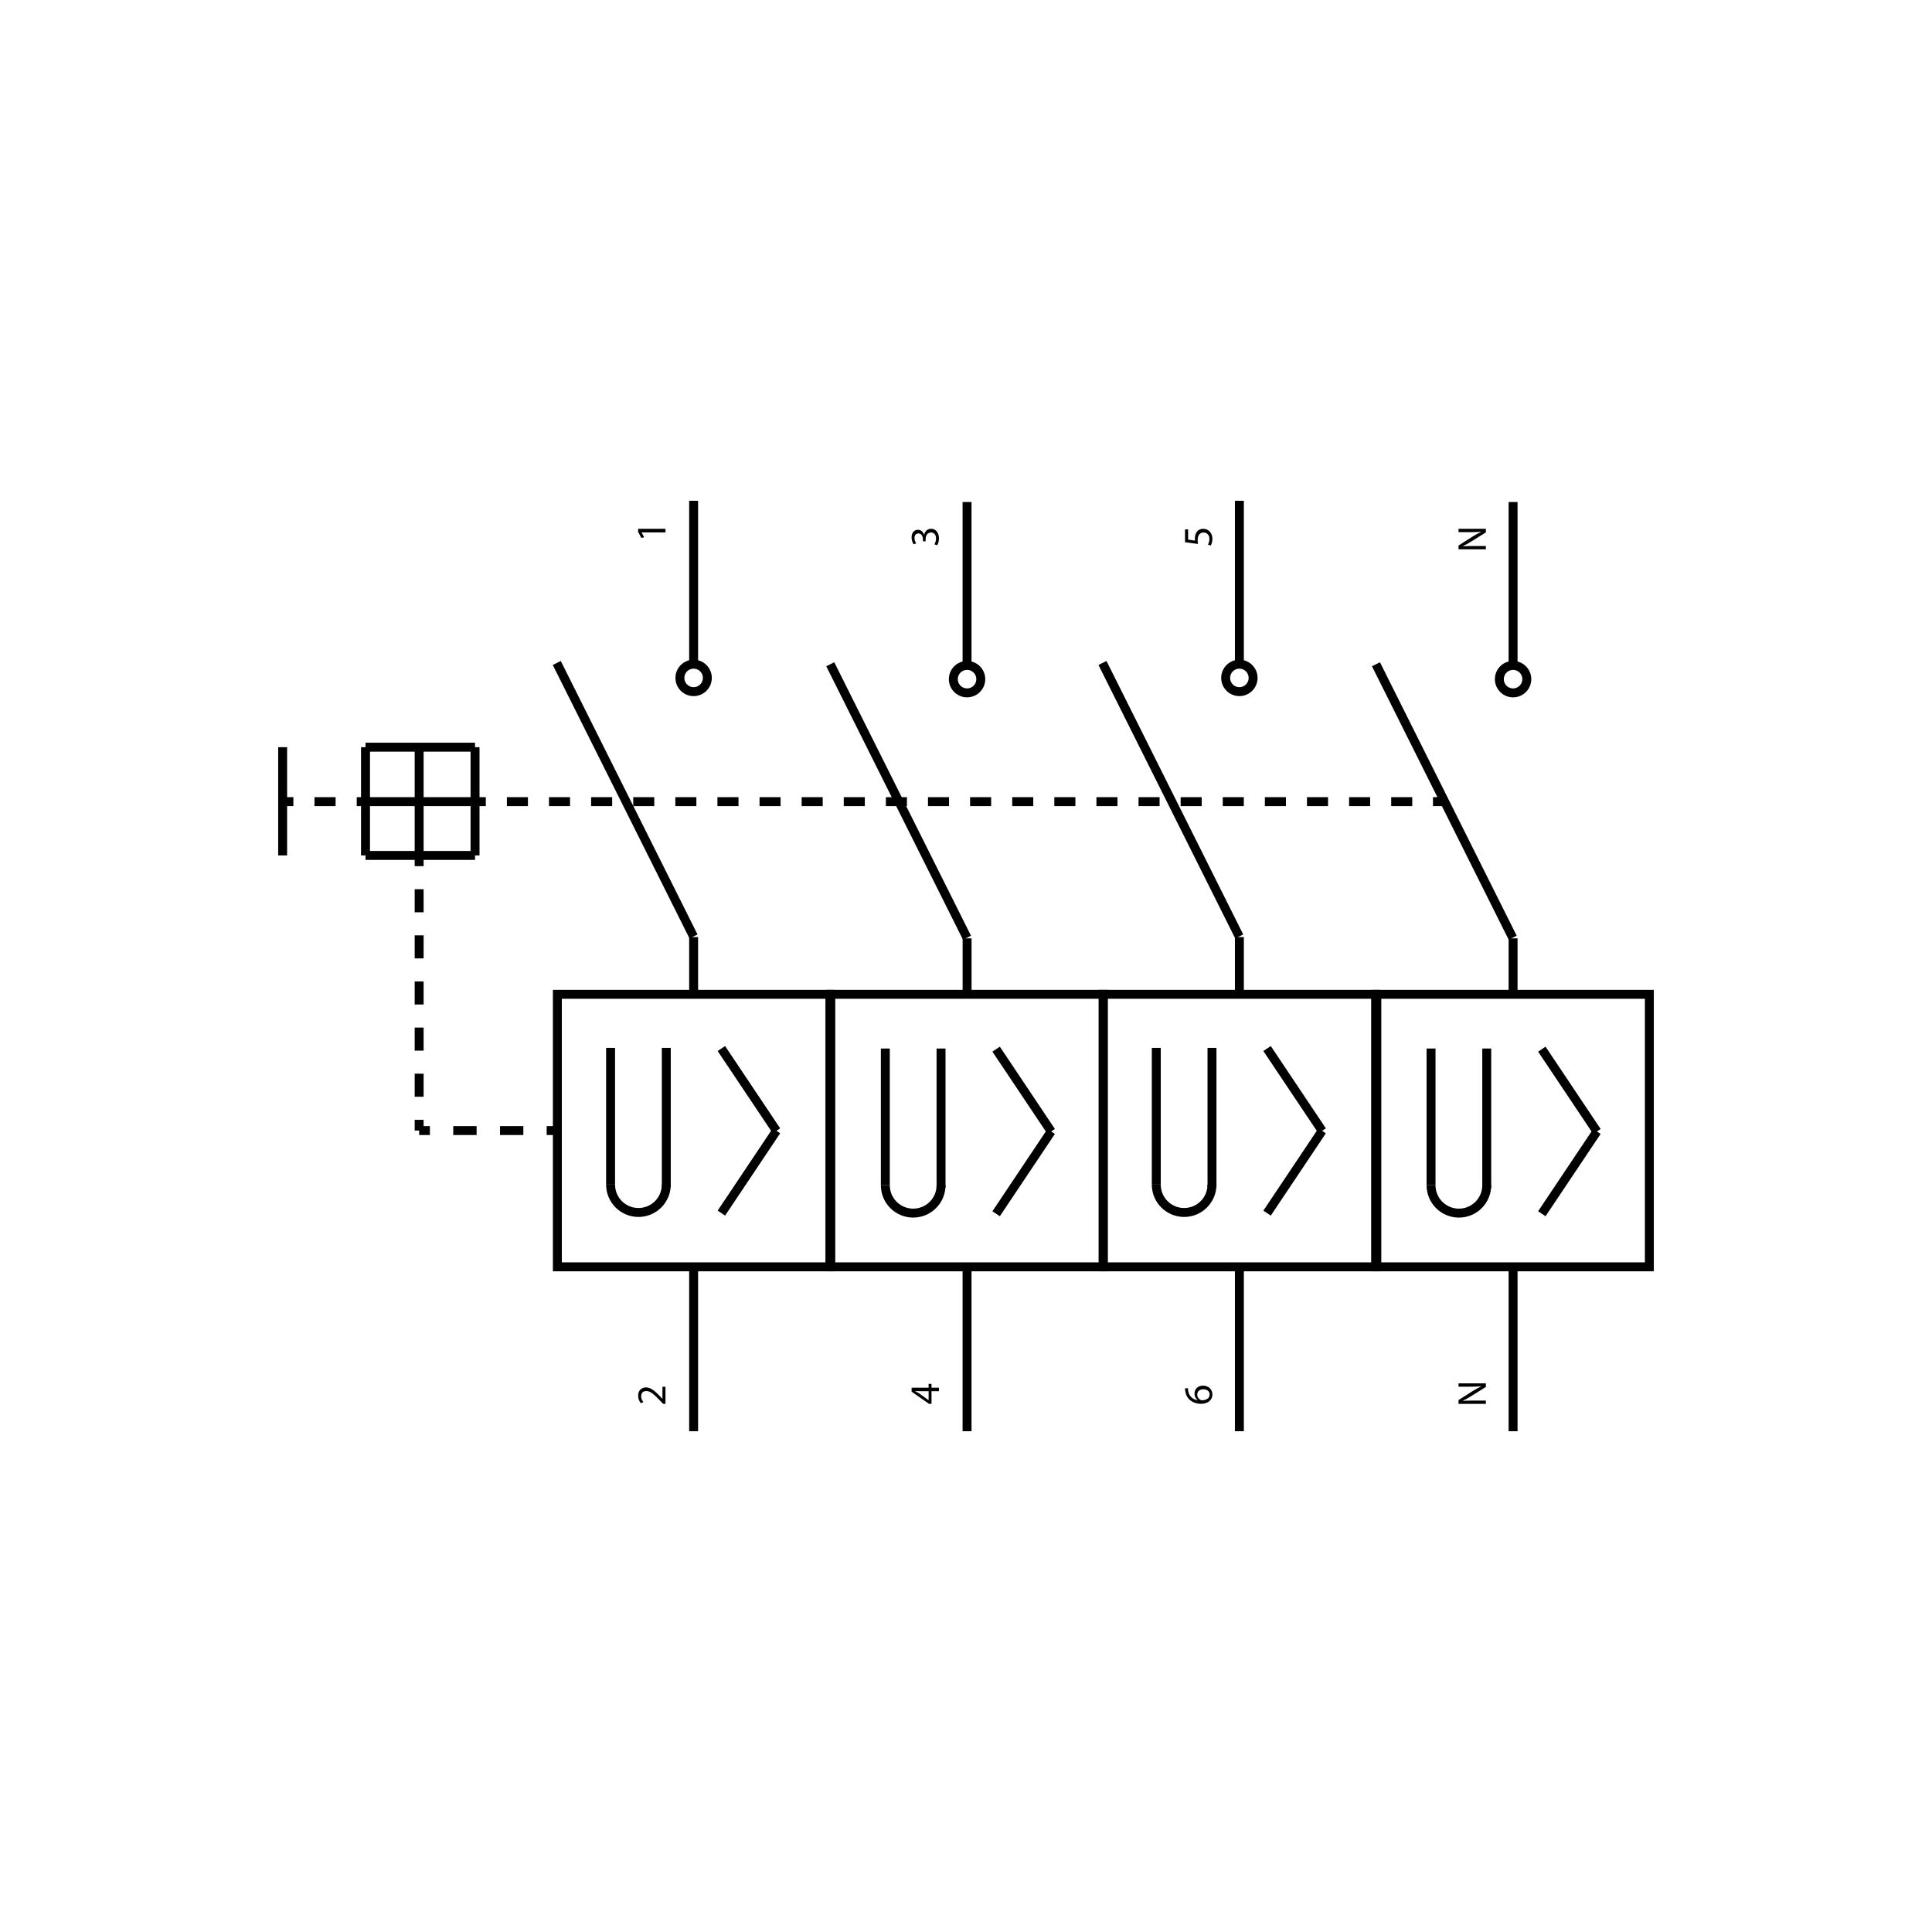 <?xml version="1.0" encoding="UTF-8"?><svg id="Capa_2" xmlns="http://www.w3.org/2000/svg" viewBox="0 0 1080 1080"><g id="Capa_1-2"><g id="Multifilar_-_Protector_Tetrapolar_contra_Sobretensiones_Permanentes"><line x1="540.61" y1="524.55" x2="540.61" y2="555.69" fill="none" stroke="#000" stroke-miterlimit="10" stroke-width="5"/><line x1="464.12" y1="371.32" x2="540.56" y2="524.2" fill="none" stroke="#000" stroke-miterlimit="10" stroke-width="5"/><line x1="540.59" y1="280.64" x2="540.59" y2="371.67" fill="none" stroke="#000" stroke-miterlimit="10" stroke-width="5"/><line x1="540.59" y1="709.26" x2="540.59" y2="800.06" fill="none" stroke="#000" stroke-miterlimit="10" stroke-width="5"/><rect x="464.42" y="555.82" width="152.35" height="152.35" fill="none" stroke="#000" stroke-miterlimit="10" stroke-width="5"/><circle cx="540.59" cy="379.65" r="7.67" fill="none" stroke="#000" stroke-miterlimit="10" stroke-width="5"/><line x1="387.74" y1="523.84" x2="387.74" y2="554.99" fill="none" stroke="#000" stroke-miterlimit="10" stroke-width="5"/><line x1="311.24" y1="370.61" x2="387.68" y2="523.49" fill="none" stroke="#000" stroke-miterlimit="10" stroke-width="5"/><line x1="265.55" y1="417.68" x2="265.55" y2="478.19" fill="none" stroke="#000" stroke-miterlimit="10" stroke-width="5"/><line x1="204.32" y1="417.68" x2="204.32" y2="478.19" fill="none" stroke="#000" stroke-miterlimit="10" stroke-width="5"/><line x1="265.55" y1="417.68" x2="204.32" y2="417.68" fill="none" stroke="#000" stroke-miterlimit="10" stroke-width="5"/><line x1="265.55" y1="478.19" x2="204.32" y2="478.19" fill="none" stroke="#000" stroke-miterlimit="10" stroke-width="5"/><line x1="387.74" y1="279.94" x2="387.74" y2="370.96" fill="none" stroke="#000" stroke-miterlimit="10" stroke-width="5"/><line x1="387.74" y1="708.57" x2="387.74" y2="800.06" fill="none" stroke="#000" stroke-miterlimit="10" stroke-width="5"/><line x1="158" y1="417.68" x2="158" y2="478.19" fill="none" stroke="#000" stroke-miterlimit="10" stroke-width="5"/><rect x="311.57" y="555.82" width="152.35" height="152.35" fill="none" stroke="#000" stroke-miterlimit="10" stroke-width="5"/><line x1="403.25" y1="586.13" x2="434.04" y2="632.13" fill="none" stroke="#000" stroke-miterlimit="10" stroke-width="5"/><line x1="403.25" y1="678.14" x2="434.04" y2="632.13" fill="none" stroke="#000" stroke-miterlimit="10" stroke-width="5"/><line x1="234.31" y1="417.68" x2="234.31" y2="478.55" fill="none" stroke="#000" stroke-miterlimit="10" stroke-width="5"/><line x1="204.29" y1="448.12" x2="265.87" y2="448.12" fill="none" stroke="#000" stroke-miterlimit="10" stroke-width="5"/><circle cx="387.74" cy="378.96" r="7.67" fill="none" stroke="#000" stroke-miterlimit="10" stroke-width="5"/><path d="m372.46,662.21c0,8.6-6.97,15.57-15.57,15.57s-15.57-6.97-15.57-15.57" fill="none" stroke="#000" stroke-miterlimit="10" stroke-width="5"/><line x1="341.32" y1="585.77" x2="341.32" y2="662.21" fill="none" stroke="#000" stroke-miterlimit="10" stroke-width="5"/><line x1="372.46" y1="585.77" x2="372.46" y2="663.63" fill="none" stroke="#000" stroke-miterlimit="10" stroke-width="5"/><line x1="556.84" y1="586.48" x2="587.62" y2="632.49" fill="none" stroke="#000" stroke-miterlimit="10" stroke-width="5"/><line x1="556.84" y1="678.49" x2="587.62" y2="632.49" fill="none" stroke="#000" stroke-miterlimit="10" stroke-width="5"/><path d="m526.05,662.57c0,8.6-6.97,15.57-15.57,15.57s-15.57-6.97-15.57-15.57" fill="none" stroke="#000" stroke-miterlimit="10" stroke-width="5"/><line x1="494.9" y1="586.13" x2="494.9" y2="662.57" fill="none" stroke="#000" stroke-miterlimit="10" stroke-width="5"/><line x1="526.05" y1="586.13" x2="526.05" y2="663.98" fill="none" stroke="#000" stroke-miterlimit="10" stroke-width="5"/><line x1="845.82" y1="524.55" x2="845.82" y2="555.69" fill="none" stroke="#000" stroke-miterlimit="10" stroke-width="5"/><line x1="769.17" y1="371.32" x2="845.61" y2="524.2" fill="none" stroke="#000" stroke-miterlimit="10" stroke-width="5"/><line x1="845.82" y1="280.64" x2="845.82" y2="371.67" fill="none" stroke="#000" stroke-miterlimit="10" stroke-width="5"/><line x1="845.82" y1="709.26" x2="845.82" y2="800.06" fill="none" stroke="#000" stroke-miterlimit="10" stroke-width="5"/><rect x="769.65" y="555.82" width="152.35" height="152.35" fill="none" stroke="#000" stroke-miterlimit="10" stroke-width="5"/><circle cx="845.82" cy="379.65" r="7.67" fill="none" stroke="#000" stroke-miterlimit="10" stroke-width="5"/><line x1="692.82" y1="523.84" x2="692.82" y2="554.99" fill="none" stroke="#000" stroke-miterlimit="10" stroke-width="5"/><line x1="616.29" y1="370.61" x2="692.73" y2="523.49" fill="none" stroke="#000" stroke-miterlimit="10" stroke-width="5"/><line x1="692.82" y1="279.94" x2="692.82" y2="370.96" fill="none" stroke="#000" stroke-miterlimit="10" stroke-width="5"/><line x1="692.82" y1="708.57" x2="692.82" y2="800.06" fill="none" stroke="#000" stroke-miterlimit="10" stroke-width="5"/><rect x="616.64" y="555.82" width="152.35" height="152.35" fill="none" stroke="#000" stroke-miterlimit="10" stroke-width="5"/><line x1="708.3" y1="586.13" x2="739.09" y2="632.13" fill="none" stroke="#000" stroke-miterlimit="10" stroke-width="5"/><line x1="708.3" y1="678.14" x2="739.09" y2="632.13" fill="none" stroke="#000" stroke-miterlimit="10" stroke-width="5"/><circle cx="692.82" cy="378.96" r="7.67" fill="none" stroke="#000" stroke-miterlimit="10" stroke-width="5"/><path d="m677.51,662.21c0,8.6-6.97,15.57-15.57,15.57s-15.57-6.97-15.57-15.57" fill="none" stroke="#000" stroke-miterlimit="10" stroke-width="5"/><line x1="646.37" y1="585.77" x2="646.37" y2="662.21" fill="none" stroke="#000" stroke-miterlimit="10" stroke-width="5"/><line x1="677.51" y1="585.77" x2="677.51" y2="663.63" fill="none" stroke="#000" stroke-miterlimit="10" stroke-width="5"/><line x1="861.89" y1="586.48" x2="892.68" y2="632.49" fill="none" stroke="#000" stroke-miterlimit="10" stroke-width="5"/><line x1="861.89" y1="678.49" x2="892.68" y2="632.49" fill="none" stroke="#000" stroke-miterlimit="10" stroke-width="5"/><path d="m831.1,662.57c0,8.6-6.97,15.57-15.57,15.57s-15.57-6.97-15.57-15.57" fill="none" stroke="#000" stroke-miterlimit="10" stroke-width="5"/><line x1="799.96" y1="586.13" x2="799.96" y2="662.57" fill="none" stroke="#000" stroke-miterlimit="10" stroke-width="5"/><line x1="831.1" y1="586.13" x2="831.1" y2="663.98" fill="none" stroke="#000" stroke-miterlimit="10" stroke-width="5"/><path d="m522.33,304.29c.36-.57.93-1.89.93-3.28,0-2.57-1.64-3.37-2.87-3.34-2.07.02-2.96,1.89-2.96,3.82v1.11h-1.5v-1.11c0-1.46-.75-3.3-2.5-3.3-1.18,0-2.23.75-2.23,2.59,0,1.18.52,2.32.98,2.96l-1.46.52c-.57-.77-1.14-2.27-1.14-3.87,0-2.91,1.73-4.23,3.53-4.23,1.52,0,2.82.91,3.48,2.73h.05c.36-1.82,1.73-3.3,3.8-3.3,2.37,0,4.44,1.84,4.44,5.39,0,1.66-.52,3.12-1,3.84l-1.55-.55Z"/><path d="m524.88,777.68h-4.16v7.1h-1.36l-9.76-6.82v-2.23h9.5v-2.14h1.62v2.14h4.16v1.95Zm-5.79,0h-5.1c-.8,0-1.6-.02-2.4-.07v.07c.89.47,1.55.85,2.26,1.27l5.2,3.74h.05v-5.01Z"/><path d="m358.66,297.6v.05l1.43,2.66-1.58.4-1.79-3.34v-1.76h15.29v2h-13.36Z"/><path d="m371.99,784.78h-1.25l-1.55-1.59c-3.65-3.83-5.59-5.56-7.85-5.59-1.52,0-2.93.74-2.93,2.98,0,1.36.69,2.49,1.27,3.19l-1.43.65c-.88-1.04-1.52-2.52-1.52-4.25,0-3.23,2.22-4.6,4.36-4.6,2.77,0,5.01,2.01,8.06,5.17l1.11,1.2h.05v-6.74h1.69v9.58Z"/><path d="m830.62,307.08h-15.29v-2.15l7.73-4.9c1.79-1.13,3.4-2.02,4.97-2.74l-.02-.05c-2.04.18-3.9.23-6.28.23h-6.4v-1.86h15.29v2l-7.76,4.85c-1.7,1.07-3.45,2.09-5.1,2.86l.02.07c1.93-.11,3.77-.16,6.3-.16h6.53v1.86Z"/><path d="m830.62,784.78h-15.29v-2.15l7.73-4.9c1.79-1.13,3.4-2.02,4.97-2.74l-.02-.05c-2.04.18-3.9.23-6.28.23h-6.4v-1.86h15.29v2l-7.76,4.85c-1.7,1.07-3.45,2.09-5.1,2.86l.02.07c1.93-.11,3.77-.16,6.3-.16h6.53v1.86Z"/><path d="m664.17,295.9v5.74l3.86.58c-.05-.35-.09-.67-.09-1.23,0-1.16.25-2.31.81-3.24.67-1.18,1.97-2.15,3.86-2.15,2.94,0,5.13,2.34,5.13,5.6,0,1.64-.46,3.03-.93,3.75l-1.55-.51c.37-.62.83-1.85.83-3.21,0-1.92-1.25-3.56-3.26-3.56-1.94.02-3.33,1.32-3.33,4.32,0,.86.09,1.53.16,2.08l-7.22-.97v-7.19h1.71Z"/><path d="m664.1,776.05c-.02.41,0,.93.09,1.5.52,3.14,2.82,4.81,5.26,5.15v-.07c-.93-.71-1.71-1.94-1.71-3.58,0-2.62,1.89-4.47,4.78-4.47,2.71,0,5.22,1.85,5.22,4.92s-2.46,5.24-6.31,5.24c-2.92,0-5.22-1.05-6.68-2.51-1.21-1.23-1.96-2.87-2.19-4.74-.09-.59-.11-1.09-.11-1.46h1.64Zm8.54.57c-2.12,0-3.39,1.21-3.39,3.05,0,1.21.75,2.32,1.82,2.87.23.14.52.23.89.23,2.44-.05,4.24-1.16,4.24-3.26,0-1.73-1.44-2.89-3.55-2.89Z"/><line x1="265.58" y1="448.12" x2="271.58" y2="448.12" fill="none" stroke="#000" stroke-miterlimit="10" stroke-width="5"/><line x1="283.35" y1="448.12" x2="795.15" y2="448.12" fill="none" stroke="#000" stroke-dasharray="0 0 11.77 11.77" stroke-miterlimit="10" stroke-width="5"/><line x1="801.04" y1="448.12" x2="807.04" y2="448.12" fill="none" stroke="#000" stroke-miterlimit="10" stroke-width="5"/><line x1="205.42" y1="448.12" x2="199.42" y2="448.12" fill="none" stroke="#000" stroke-miterlimit="10" stroke-width="5"/><line x1="187.61" y1="448.12" x2="169.9" y2="448.12" fill="none" stroke="#000" stroke-dasharray="0 0 11.81 11.81" stroke-miterlimit="10" stroke-width="5"/><line x1="164" y1="448.12" x2="158" y2="448.12" fill="none" stroke="#000" stroke-miterlimit="10" stroke-width="5"/><line x1="234.31" y1="478.19" x2="234.31" y2="484.19" fill="none" stroke="#000" stroke-miterlimit="10" stroke-width="5"/><line x1="234.31" y1="497.08" x2="234.31" y2="619.55" fill="none" stroke="#000" stroke-dasharray="0 0 12.89 12.89" stroke-miterlimit="10" stroke-width="5"/><line x1="234.31" y1="625.99" x2="234.31" y2="631.99" fill="none" stroke="#000" stroke-miterlimit="10" stroke-width="5"/><line x1="234.31" y1="631.99" x2="240.31" y2="631.99" fill="none" stroke="#000" stroke-miterlimit="10" stroke-width="5"/><line x1="253.37" y1="631.99" x2="299.06" y2="631.99" fill="none" stroke="#000" stroke-dasharray="0 0 13.06 13.06" stroke-miterlimit="10" stroke-width="5"/><line x1="305.59" y1="631.99" x2="311.59" y2="631.99" fill="none" stroke="#000" stroke-miterlimit="10" stroke-width="5"/><rect id="Base" width="1080" height="1080" opacity="0"/></g></g></svg>